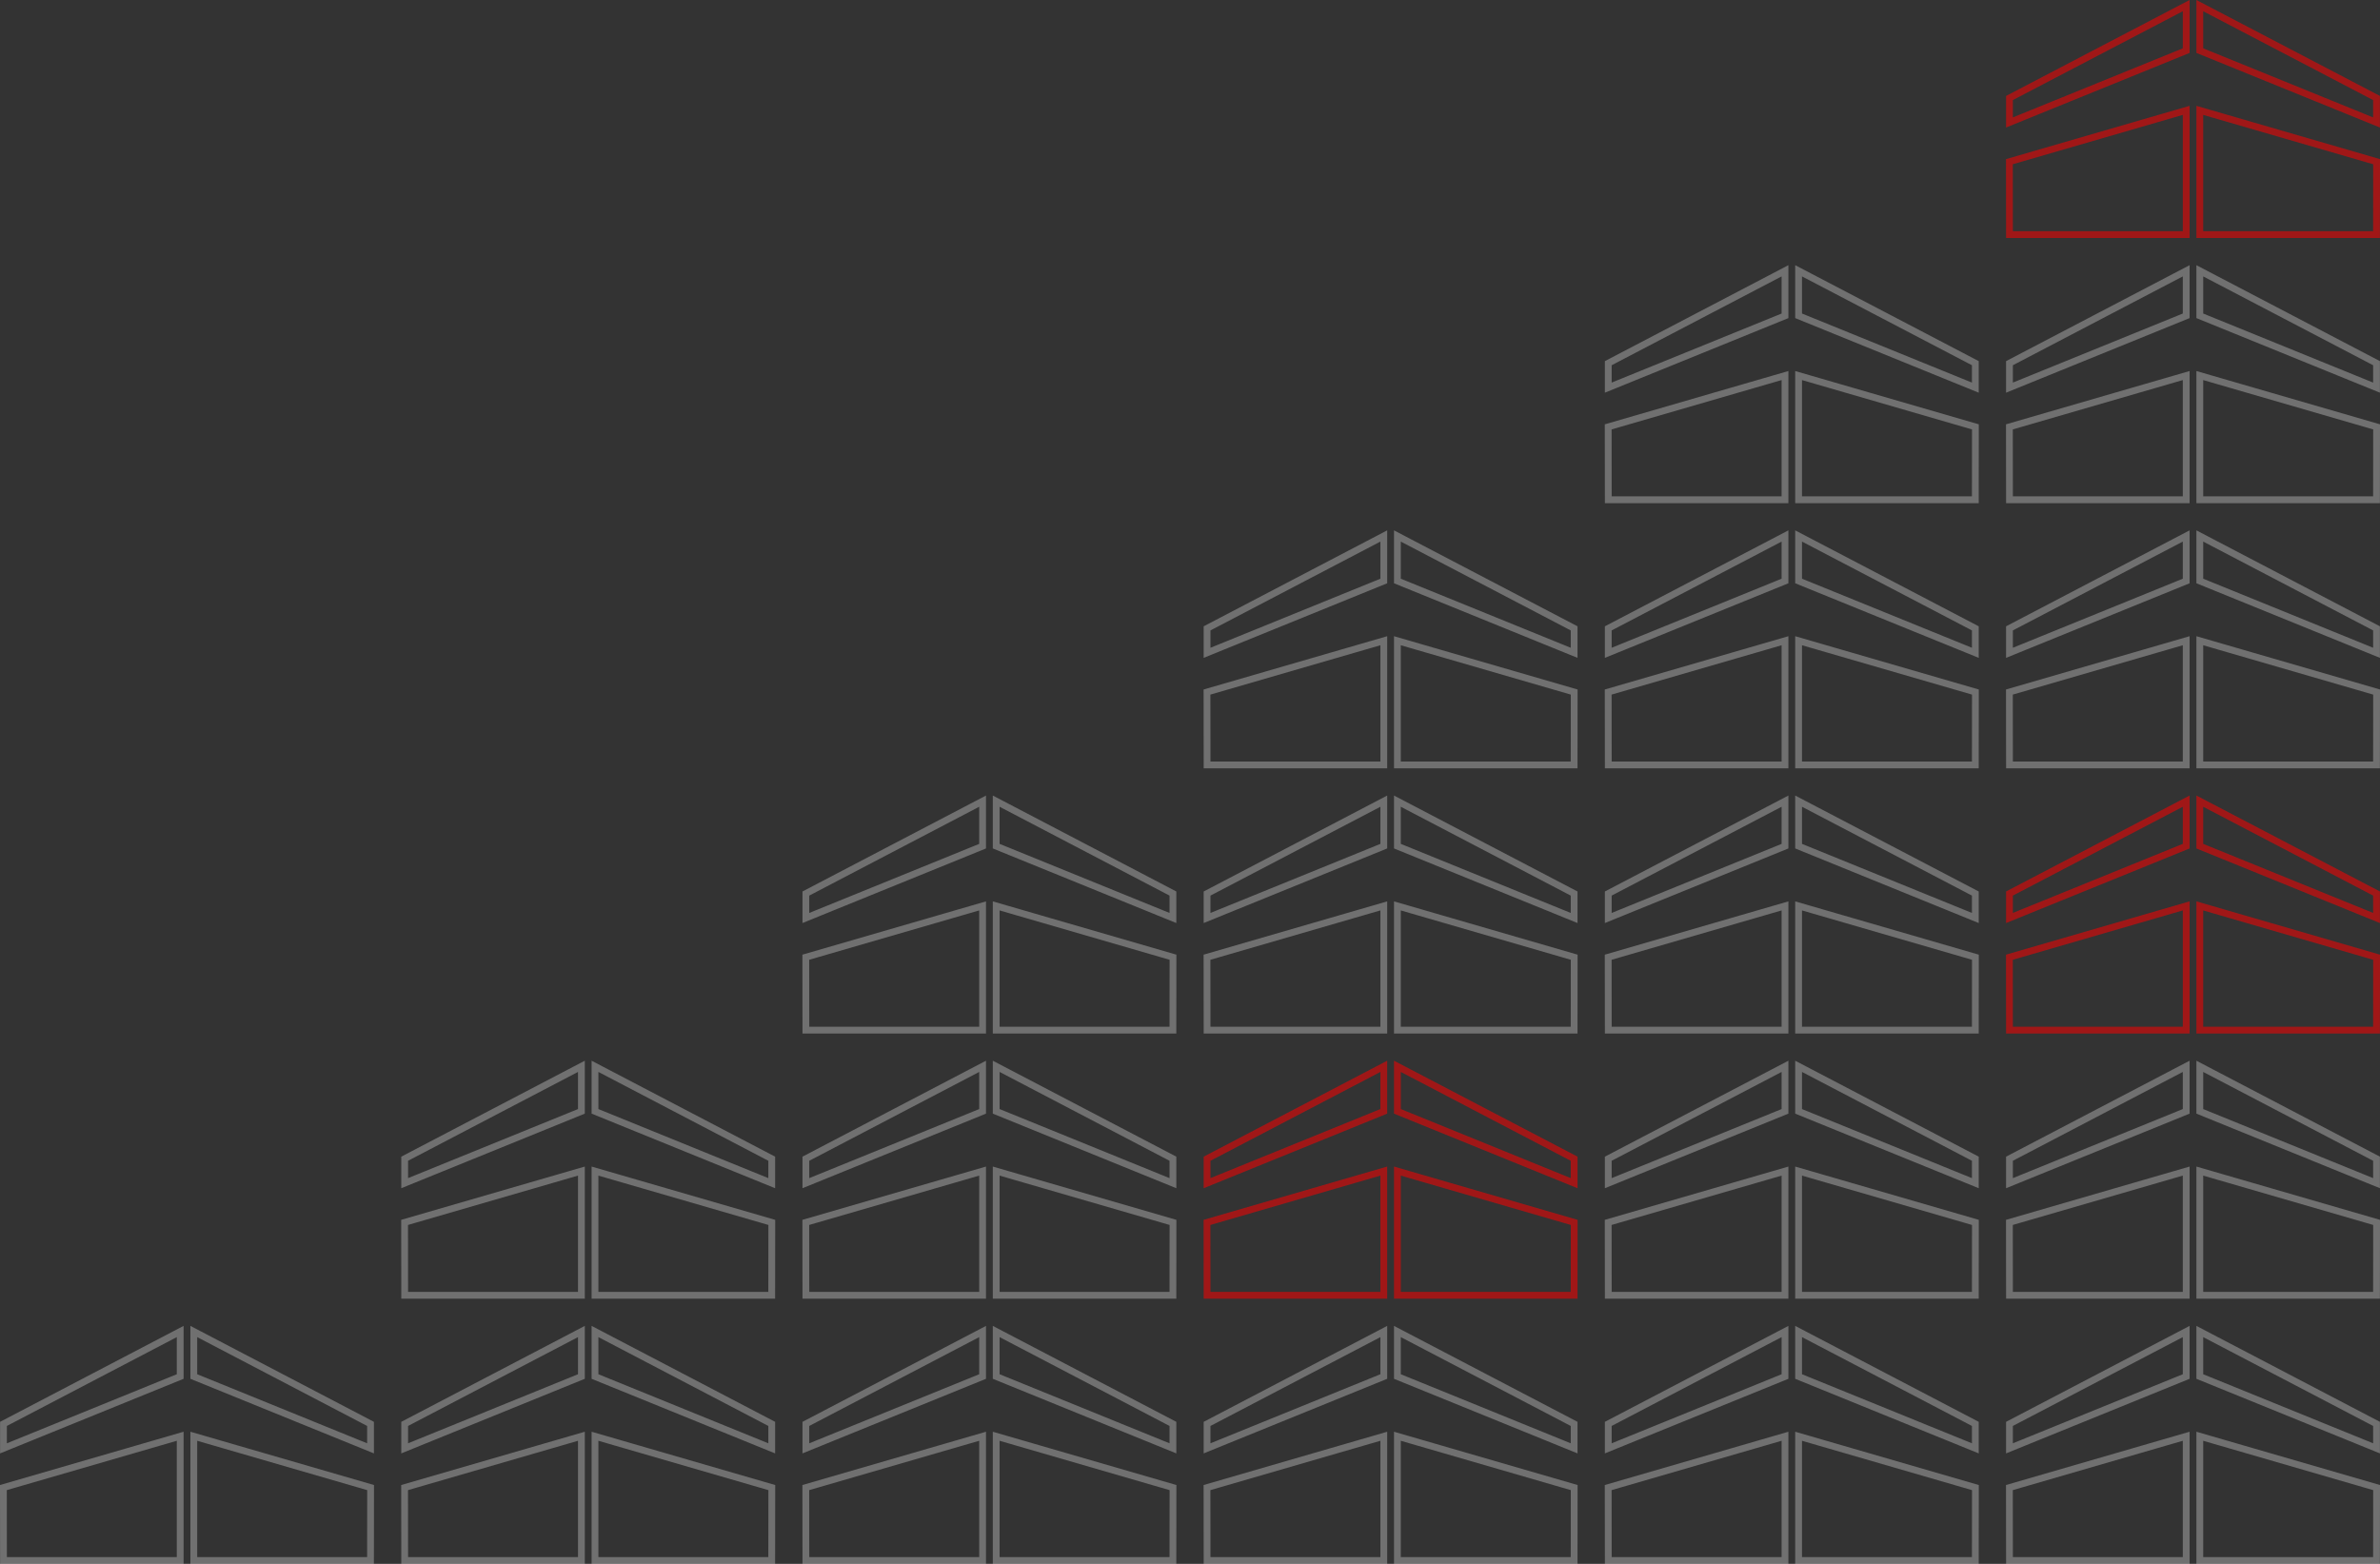 <svg width="350" height="230" viewBox="0 0 350 230" fill="none" xmlns="http://www.w3.org/2000/svg">
<rect x="0" y="0" width="350" height="230" fill="#333333" stroke="none"/>
<path d="M295.512 229.5L295.5 218.78L321.5 211.232V229.5H295.512ZM295.51 213.011V209.414L321.5 195.826V202.447L295.51 213.011Z" stroke="white" stroke-opacity="0.3"/>
<path d="M323.5 229.5V211.232L349.5 218.78L349.488 229.5H323.5ZM349.49 213.011L323.5 202.447V195.826L349.49 209.414V213.011Z" stroke="white" stroke-opacity="0.3"/>
<path d="M295.512 190.5L295.5 179.78L321.5 172.232V190.5H295.512ZM295.51 174.011V170.414L321.5 156.826V163.447L295.51 174.011Z" stroke="white" stroke-opacity="0.3"/>
<path d="M323.5 190.5V172.232L349.5 179.78L349.488 190.5H323.5ZM349.49 174.011L323.5 163.447V156.826L349.49 170.414V174.011Z" stroke="white" stroke-opacity="0.3"/>
<path d="M295.512 151.5L295.5 140.78L321.5 133.232V151.5H295.512ZM295.51 135.011V131.414L321.5 117.826V124.447L295.51 135.011Z" stroke="#FE0000" stroke-opacity="0.54"/>
<path d="M323.5 151.5V133.232L349.5 140.78L349.488 151.5H323.5ZM349.49 135.011L323.5 124.447V117.826L349.49 131.414V135.011Z" stroke="#FE0000" stroke-opacity="0.54"/>
<path d="M295.512 112.5L295.5 101.78L321.5 94.232V112.5H295.512ZM295.51 96.011V92.414L321.5 78.826V85.447L295.51 96.011Z" stroke="white" stroke-opacity="0.3"/>
<path d="M323.5 112.5V94.232L349.5 101.78L349.488 112.5H323.5ZM349.49 96.011L323.5 85.447V78.826L349.49 92.414V96.011Z" stroke="white" stroke-opacity="0.3"/>
<path d="M236.512 229.5L236.5 218.78L262.5 211.232V229.5H236.512ZM236.51 213.011V209.414L262.5 195.826V202.447L236.51 213.011Z" stroke="white" stroke-opacity="0.3"/>
<path d="M264.5 229.5V211.232L290.5 218.78L290.488 229.5H264.5ZM290.49 213.011L264.5 202.447V195.826L290.49 209.414V213.011Z" stroke="white" stroke-opacity="0.3"/>
<path d="M236.512 190.5L236.5 179.78L262.5 172.232V190.5H236.512ZM236.51 174.011V170.414L262.5 156.826V163.447L236.51 174.011Z" stroke="white" stroke-opacity="0.3"/>
<path d="M264.5 190.5V172.232L290.5 179.78L290.488 190.5H264.5ZM290.49 174.011L264.5 163.447V156.826L290.49 170.414V174.011Z" stroke="white" stroke-opacity="0.3"/>
<path d="M177.512 229.5L177.5 218.78L203.5 211.232V229.5H177.512ZM177.51 213.011V209.414L203.5 195.826V202.447L177.51 213.011Z" stroke="white" stroke-opacity="0.3"/>
<path d="M205.5 229.5V211.232L231.5 218.78L231.488 229.5H205.5ZM231.49 213.011L205.5 202.447V195.826L231.49 209.414V213.011Z" stroke="white" stroke-opacity="0.3"/>
<path d="M177.512 190.5L177.5 179.78L203.5 172.232V190.5H177.512ZM177.51 174.011V170.414L203.5 156.826V163.447L177.51 174.011Z" stroke="#FE0000" stroke-opacity="0.54"/>
<path d="M205.5 190.5V172.232L231.5 179.78L231.488 190.5H205.5ZM231.49 174.011L205.5 163.447V156.826L231.49 170.414V174.011Z" stroke="#FE0000" stroke-opacity="0.54"/>
<path d="M236.512 151.5L236.5 140.78L262.5 133.232V151.5H236.512ZM236.51 135.011V131.414L262.5 117.826V124.447L236.51 135.011Z" stroke="white" stroke-opacity="0.3"/>
<path d="M264.5 151.5V133.232L290.5 140.78L290.488 151.5H264.5ZM290.49 135.011L264.5 124.447V117.826L290.49 131.414V135.011Z" stroke="white" stroke-opacity="0.3"/>
<path d="M236.512 112.5L236.5 101.78L262.5 94.232V112.5H236.512ZM236.51 96.011V92.414L262.5 78.826V85.447L236.51 96.011Z" stroke="white" stroke-opacity="0.3"/>
<path d="M264.5 112.5V94.232L290.5 101.78L290.488 112.5H264.5ZM290.49 96.011L264.5 85.447V78.826L290.49 92.414V96.011Z" stroke="white" stroke-opacity="0.3"/>
<path d="M295.512 73.5L295.5 62.78L321.5 55.232V73.5H295.512ZM295.51 57.011V53.414L321.5 39.826V46.447L295.51 57.011Z" stroke="white" stroke-opacity="0.3"/>
<path d="M323.5 73.5V55.232L349.5 62.78L349.488 73.5H323.5ZM349.49 57.011L323.5 46.447V39.826L349.49 53.414V57.011Z" stroke="white" stroke-opacity="0.3"/>
<path d="M295.512 34.5L295.5 23.78L321.5 16.232V34.5H295.512ZM295.51 18.012V14.414L321.5 0.826V7.447L295.51 18.012Z" stroke="#FE0000" stroke-opacity="0.54"/>
<path d="M323.5 34.5V16.232L349.5 23.78L349.488 34.5H323.5ZM349.49 18.012L323.5 7.447V0.826L349.49 14.414V18.012Z" stroke="#FE0000" stroke-opacity="0.54"/>
<path d="M236.512 73.5L236.5 62.78L262.5 55.232V73.5H236.512ZM236.51 57.011V53.414L262.5 39.826V46.447L236.51 57.011Z" stroke="white" stroke-opacity="0.3"/>
<path d="M264.5 73.5V55.232L290.5 62.78L290.488 73.5H264.5ZM290.49 57.011L264.5 46.447V39.826L290.49 53.414V57.011Z" stroke="white" stroke-opacity="0.3"/>
<path d="M177.512 151.5L177.5 140.78L203.5 133.232V151.5H177.512ZM177.51 135.011V131.414L203.5 117.826V124.447L177.51 135.011Z" stroke="white" stroke-opacity="0.3"/>
<path d="M205.5 151.5V133.232L231.5 140.78L231.488 151.5H205.5ZM231.49 135.011L205.5 124.447V117.826L231.49 131.414V135.011Z" stroke="white" stroke-opacity="0.3"/>
<path d="M118.512 229.5L118.5 218.78L144.5 211.232V229.5H118.512ZM118.51 213.011V209.414L144.5 195.826V202.447L118.51 213.011Z" stroke="white" stroke-opacity="0.3"/>
<path d="M146.5 229.5V211.232L172.5 218.78L172.488 229.5H146.5ZM172.49 213.011L146.5 202.447V195.826L172.49 209.414V213.011Z" stroke="white" stroke-opacity="0.3"/>
<path d="M118.512 190.5L118.5 179.78L144.5 172.232V190.5H118.512ZM118.51 174.011V170.414L144.5 156.826V163.447L118.51 174.011Z" stroke="white" stroke-opacity="0.3"/>
<path d="M146.5 190.5V172.232L172.5 179.78L172.488 190.5H146.5ZM172.49 174.011L146.5 163.447V156.826L172.49 170.414V174.011Z" stroke="white" stroke-opacity="0.3"/>
<path d="M59.512 229.5L59.5 218.78L85.5 211.232V229.5H59.512ZM59.51 213.011V209.414L85.5 195.826V202.447L59.51 213.011Z" stroke="white" stroke-opacity="0.3"/>
<path d="M87.5 229.5V211.232L113.5 218.78L113.488 229.5H87.5ZM113.49 213.011L87.5 202.447V195.826L113.49 209.414V213.011Z" stroke="white" stroke-opacity="0.3"/>
<path d="M0.512 229.5L0.5 218.78L26.5 211.232V229.5H0.512ZM0.51 213.011V209.414L26.5 195.826V202.447L0.51 213.011Z" stroke="white" stroke-opacity="0.3"/>
<path d="M28.5 229.5V211.232L54.5 218.78L54.488 229.5H28.5ZM54.49 213.011L28.5 202.447V195.826L54.49 209.414V213.011Z" stroke="white" stroke-opacity="0.3"/>
<path d="M59.512 190.5L59.5 179.78L85.5 172.232V190.5H59.512ZM59.51 174.011V170.414L85.5 156.826V163.447L59.51 174.011Z" stroke="white" stroke-opacity="0.3"/>
<path d="M87.5 190.5V172.232L113.5 179.78L113.488 190.5H87.5ZM113.49 174.011L87.5 163.447V156.826L113.49 170.414V174.011Z" stroke="white" stroke-opacity="0.3"/>
<path d="M118.512 151.5L118.5 140.78L144.5 133.232V151.5H118.512ZM118.51 135.011V131.414L144.5 117.826V124.447L118.51 135.011Z" stroke="white" stroke-opacity="0.3"/>
<path d="M146.5 151.5V133.232L172.5 140.78L172.488 151.5H146.5ZM172.49 135.011L146.5 124.447V117.826L172.49 131.414V135.011Z" stroke="white" stroke-opacity="0.3"/>
<path d="M177.512 112.5L177.5 101.78L203.5 94.232V112.5H177.512ZM177.51 96.011V92.414L203.5 78.826V85.447L177.51 96.011Z" stroke="white" stroke-opacity="0.3"/>
<path d="M205.5 112.5V94.232L231.5 101.78L231.488 112.5H205.5ZM231.49 96.011L205.5 85.447V78.826L231.49 92.414V96.011Z" stroke="white" stroke-opacity="0.3"/>
</svg>
